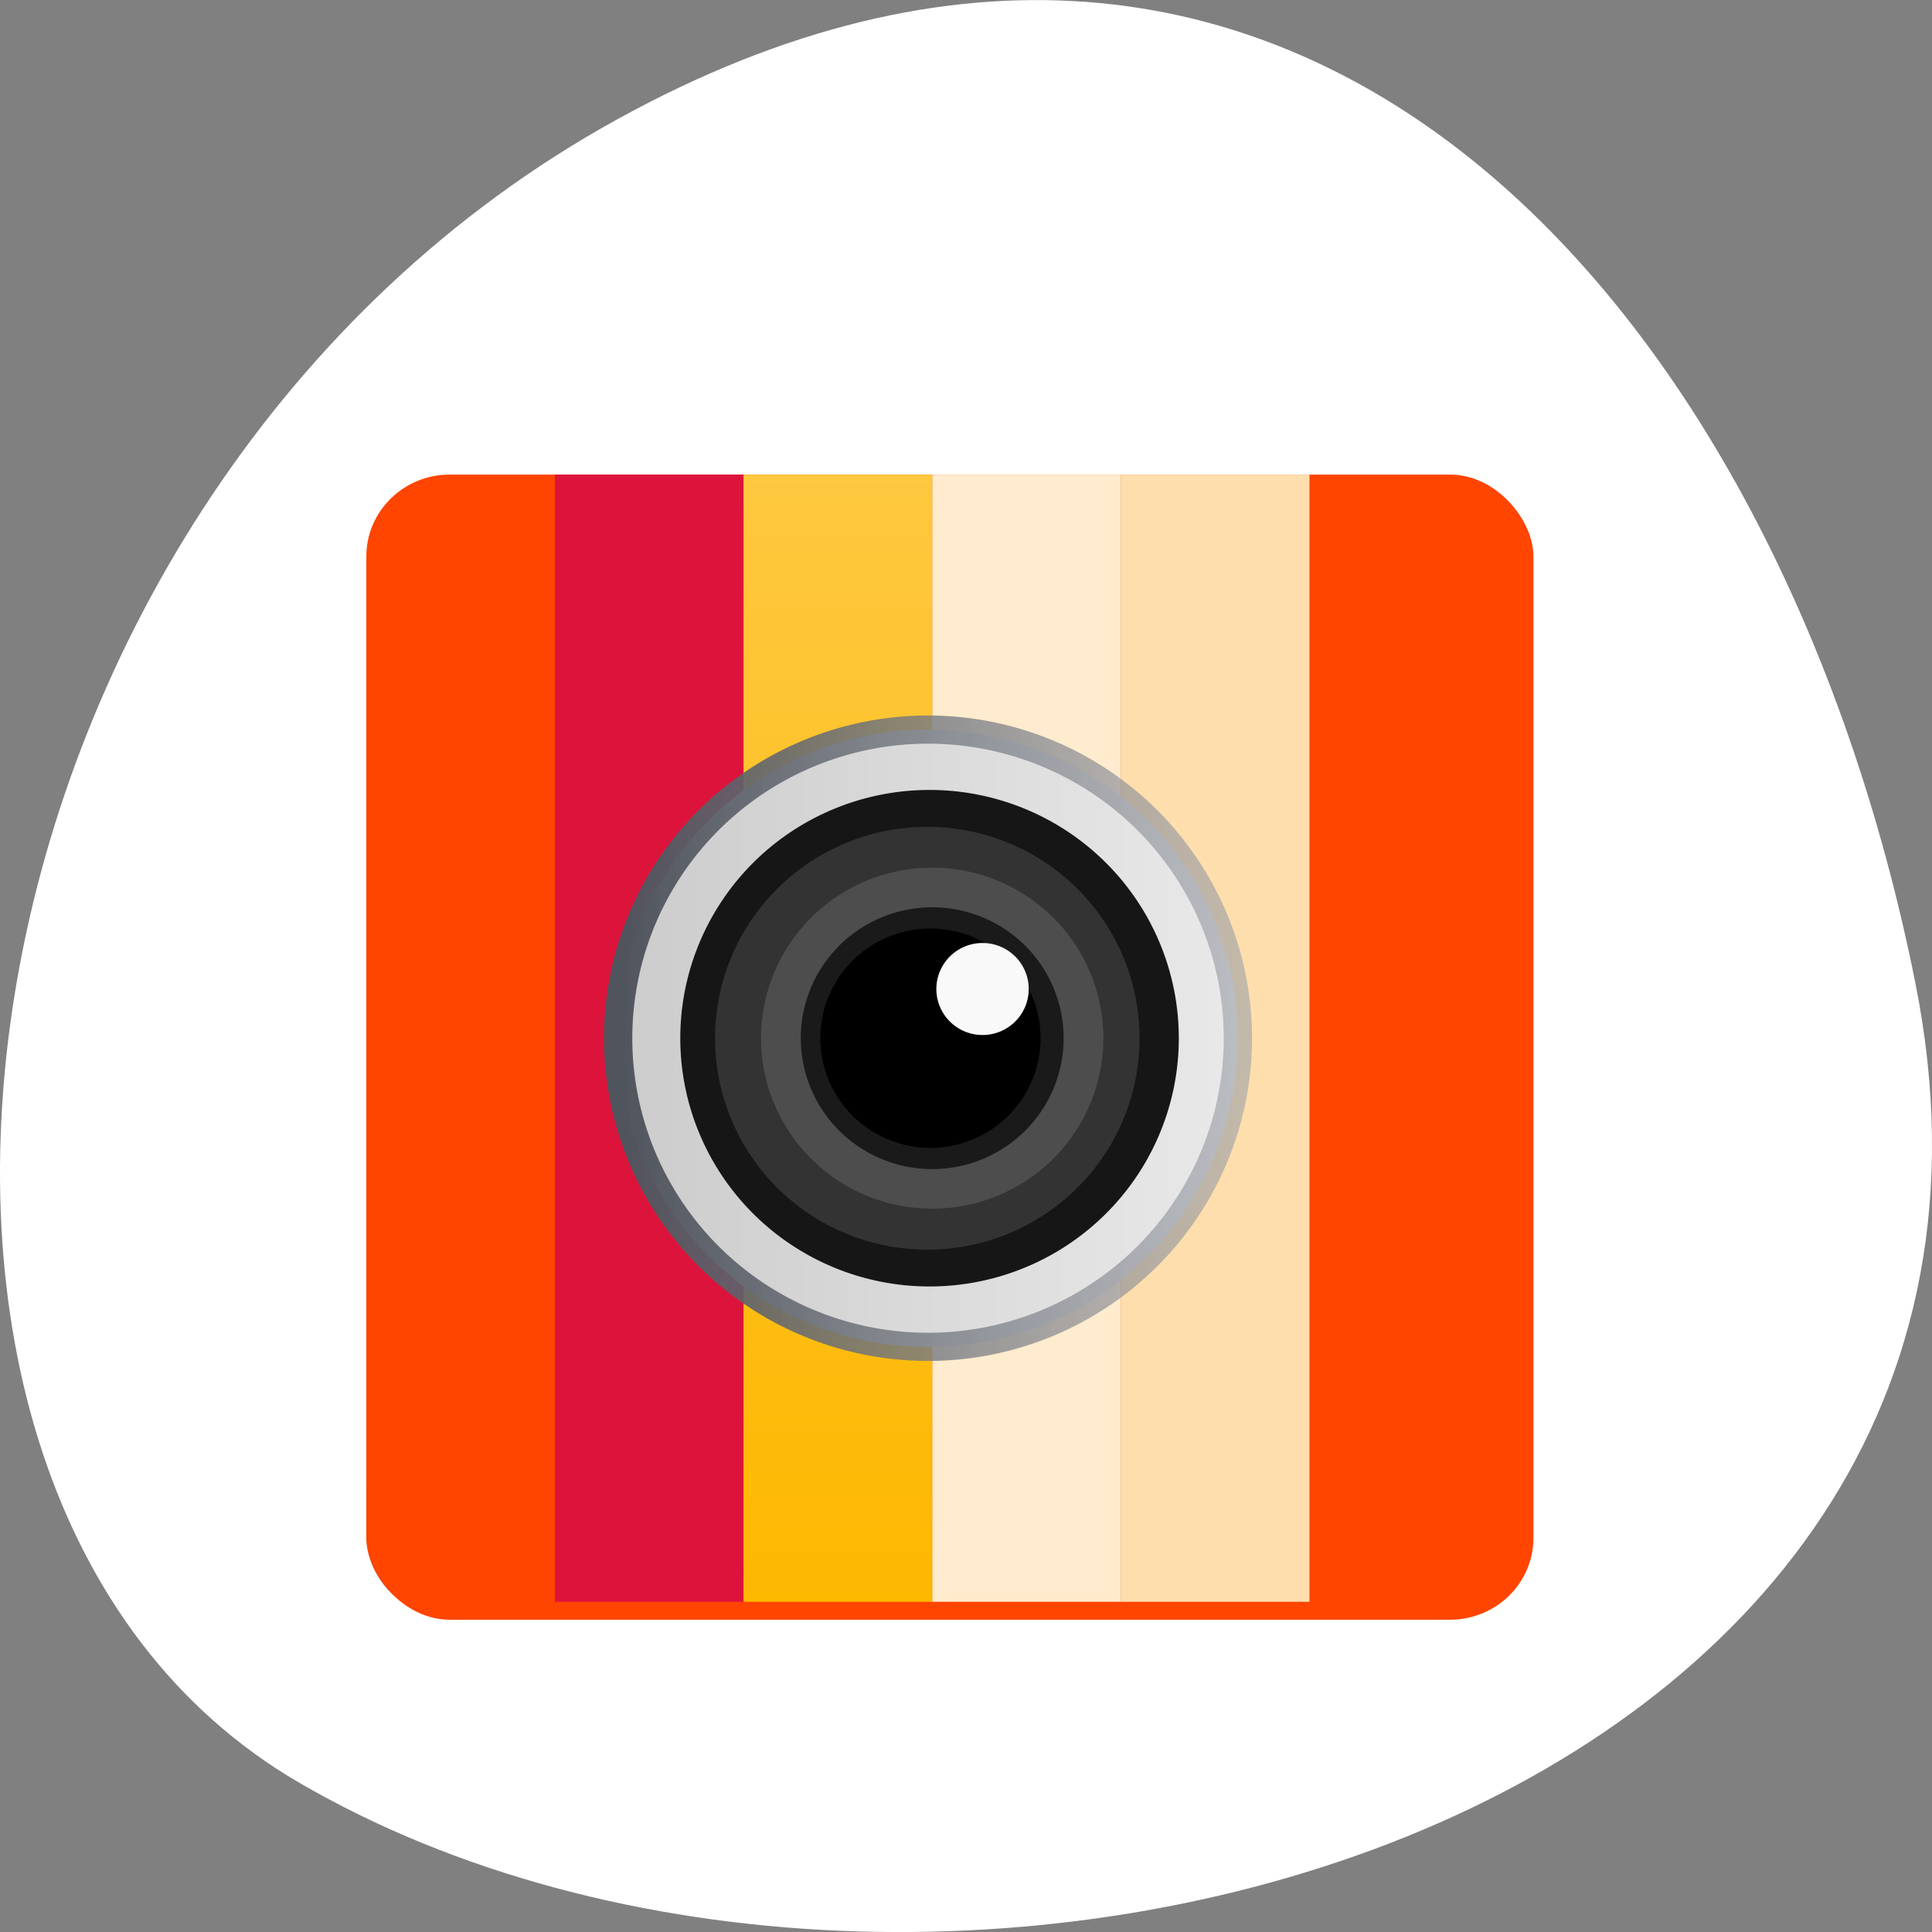 <svg xmlns="http://www.w3.org/2000/svg" viewBox="0 0 256 256"><rect x="0" y="0" width="256" height="256" fill="#808080" stroke="none"/><defs><clipPath><rect rx="4" y="0.998" x="1" height="46" width="46" style="fill:#1580b9"/></clipPath><clipPath><path d="m43.491 21c0 10.207-8.732 18.491-19.491 18.491s-19.491-8.284-19.491-18.491 8.732-18.491 19.491-18.491 19.491 8.284 19.491 18.491" style="filter:url(#0)"/></clipPath><clipPath><path transform="matrix(15.333 0 0 11.5 415 -125.5)" d="m-24 13c0 1.105-.672 2-1.5 2-.828 0-1.5-.895-1.5-2 0-1.105.672-2 1.5-2 .828 0 1.5.895 1.5 2"/></clipPath><clipPath><rect y="6" x="6" rx="6" height="84" width="84" style="fill:#ff4500"/></clipPath><filter id="0" style="color-interpolation-filters:sRGB"><feGaussianBlur stdDeviation="0.57"/></filter><linearGradient id="4" gradientUnits="userSpaceOnUse" y1="-44.41" x2="0" y2="-4.363"><stop/><stop offset="1" style="stop-opacity:0.588"/></linearGradient><linearGradient gradientUnits="userSpaceOnUse" x2="34.949" x1="13.04" id="3"><stop style="stop-color:#ccc"/><stop offset="1" style="stop-color:#e9e9e9"/></linearGradient><linearGradient gradientUnits="userSpaceOnUse" y2="4" x2="0" y1="44" id="1"><stop style="stop-color:#fdb800"/><stop offset="1" style="stop-color:#fec83f"/></linearGradient><linearGradient gradientUnits="userSpaceOnUse" x2="34.949" x1="13.04" id="2"><stop style="stop-color:#50545d"/><stop offset="1" style="stop-color:#9da1a8;stop-opacity:0.612"/></linearGradient></defs><g transform="translate(0 -796.36)"><path d="m253.8 926.63c22.351 111.92-130.95 154.42-214.2 105.92-66.33-38.644-47.37-171.02 42.17-220.37 89.54-49.35 154.09 24.617 172.03 114.45" style="fill:#fff;color:#000"/><g transform="matrix(3.749 0 0 3.734 33.546 844.31)"><rect width="40" height="40" rx="2.857" x="4" y="-44.48" transform="scale(1 -1)" style="fill:url(#4);opacity:0.45"/><rect width="41.25" height="40.636" rx="2.946" ry="2.903" x="4" y="4" style="fill:#ff4500"/><g style="fill-rule:evenodd"><path d="m30.667 4h6.667v40h-6.667z" style="fill:#ffdead"/><path d="m24 4h6.667v40h-6.667z" style="fill:#ffebcd"/><path d="m10.667 4h6.667v40h-6.667z" style="fill:#dc143c"/><path d="m17.333 4h6.667v40h-6.667z" style="fill:url(#1)"/></g><path d="M 24 13.05 A 10.952 10.952 0 1 0 24 34.952 10.952 10.952 0 0 0 24 13.05" style="fill:url(#3);stroke:url(#2)"/><path d="m 24 32.81 a 8.81 8.81 0 1 1 0 -17.619 8.81 8.81 0 0 1 0 17.619" style="fill:#161616"/><path d="m 24 31.502 a 7.502 7.502 0 1 1 0 -15 7.502 7.502 0 0 1 0 15" style="fill:#333"/><path d="m 24 30.05 a 6.05 6.05 0 1 1 0 -12.1 6.05 6.05 0 0 1 0 12.1" style="fill:#4d4d4d"/><path d="m 24 28.645 a 4.645 4.645 0 1 1 0 -9.29 4.645 4.645 0 0 1 0 9.29" style="fill:#1a1a1a"/><path d="m 24 27.892 a 3.892 3.892 0 1 1 0 -7.783 3.892 3.892 0 0 1 0 7.783"/><path d="m 25.779 23.887 a 1.632 1.632 0 1 1 0 -3.265 1.632 1.632 0 0 1 0 3.265" style="fill:#f9f9f9"/></g></g></svg>